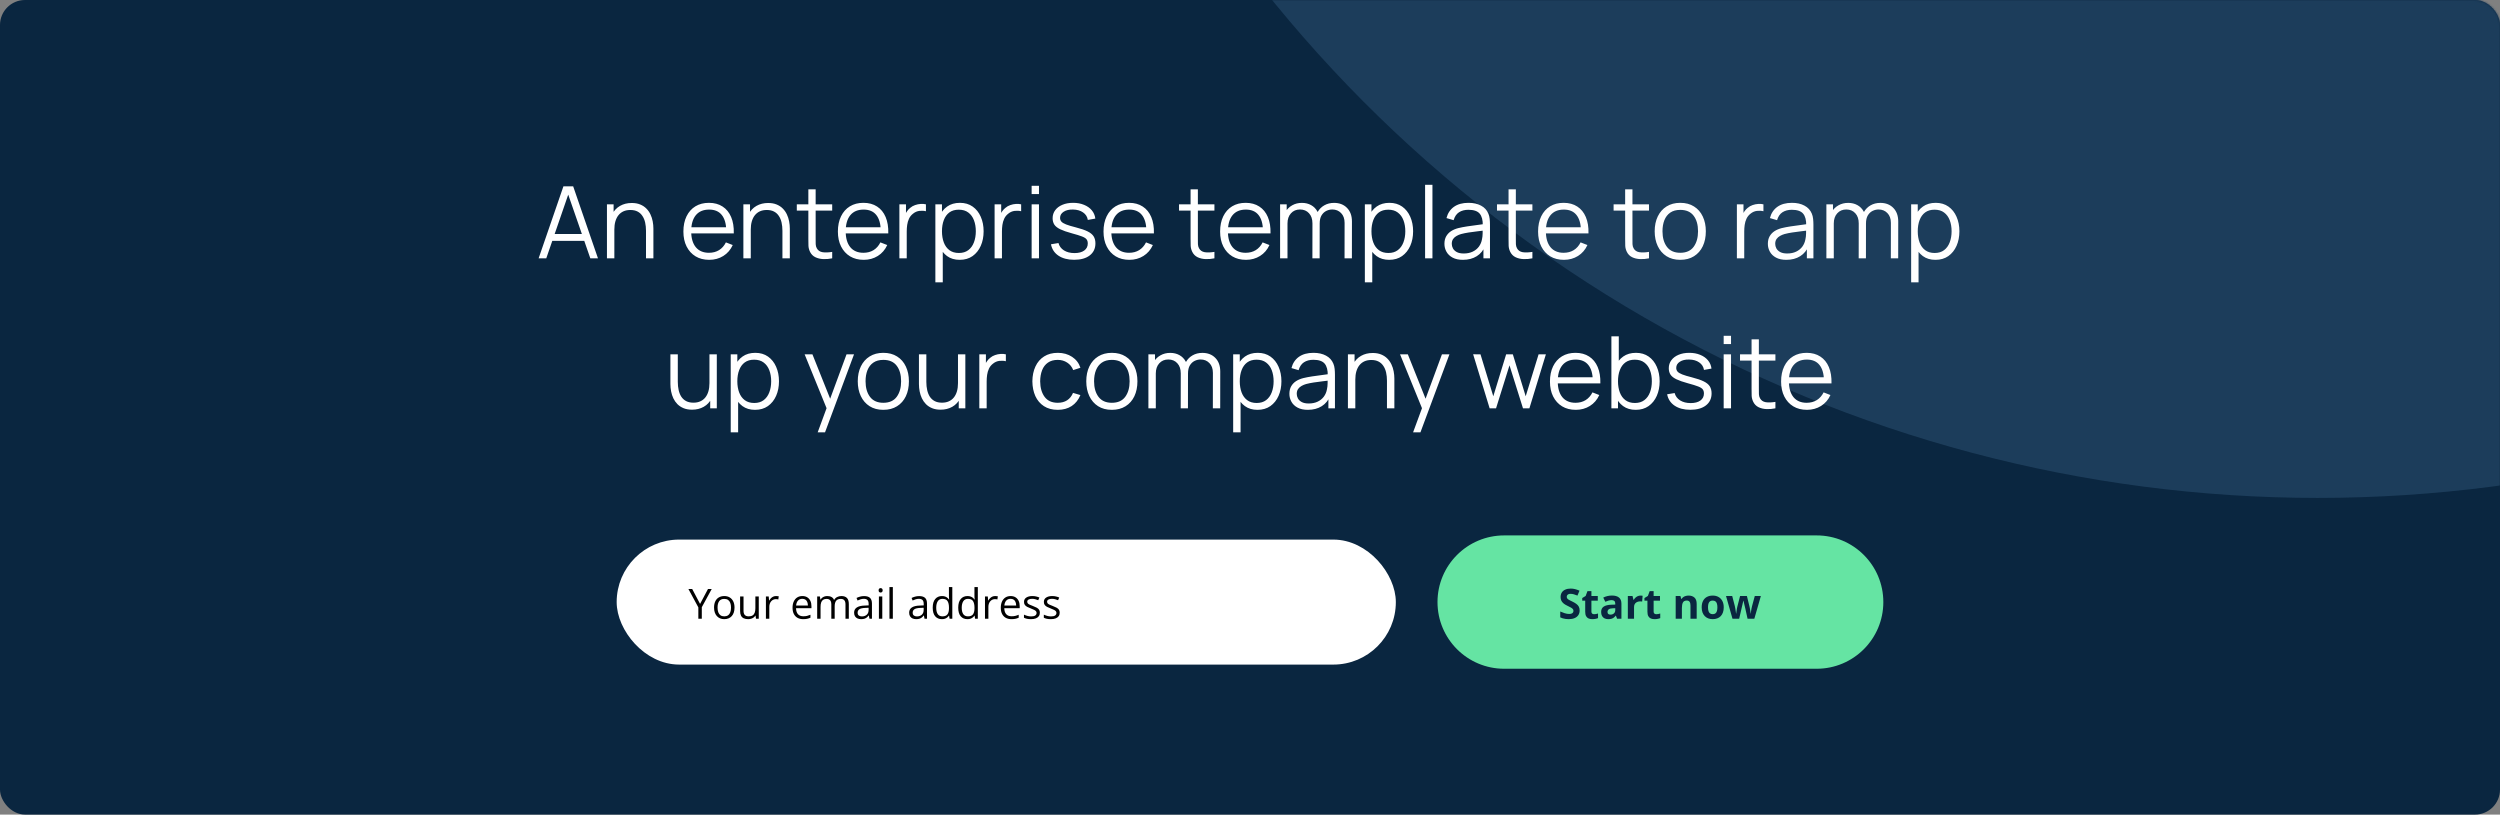 <svg width="1200" height="391" viewBox="0 0 1200 391" fill="none" xmlns="http://www.w3.org/2000/svg">
<rect x="0" y="0" width="1200" height="391" fill="#808080" stroke="none"/>
<rect width="1200" height="391" rx="12" fill="#0A2640"/>
<mask id="mask0_779_512" style="mask-type:alpha" maskUnits="userSpaceOnUse" x="0" y="0" width="1200" height="391">
<rect width="1200" height="391" rx="12" fill="#0A2640"/>
</mask>
<g mask="url(#mask0_779_512)">
<circle cx="1112.5" cy="-407.5" r="646.5" fill="#1C3D5B"/>
</g>
<path d="M258.538 124L270.442 89.44H275.122L287.026 124H283.354L272.05 91.408H273.442L262.21 124H258.538ZM263.842 115.624V112.312H281.698V115.624H263.842ZM310.08 124V110.776C310.08 109.336 309.944 108.016 309.672 106.816C309.4 105.6 308.96 104.544 308.352 103.648C307.76 102.736 306.984 102.032 306.024 101.536C305.08 101.04 303.928 100.792 302.568 100.792C301.32 100.792 300.216 101.008 299.256 101.44C298.312 101.872 297.512 102.496 296.856 103.312C296.216 104.112 295.728 105.088 295.392 106.24C295.056 107.392 294.888 108.704 294.888 110.176L292.392 109.624C292.392 106.968 292.856 104.736 293.784 102.928C294.712 101.12 295.992 99.752 297.624 98.824C299.256 97.896 301.128 97.432 303.24 97.432C304.792 97.432 306.144 97.672 307.296 98.152C308.464 98.632 309.448 99.28 310.248 100.096C311.064 100.912 311.72 101.848 312.216 102.904C312.712 103.944 313.072 105.056 313.296 106.24C313.52 107.408 313.632 108.576 313.632 109.744V124H310.08ZM291.336 124V98.08H294.528V104.464H294.888V124H291.336ZM340.437 124.72C337.909 124.72 335.717 124.16 333.861 123.04C332.021 121.92 330.589 120.344 329.565 118.312C328.541 116.28 328.029 113.896 328.029 111.16C328.029 108.328 328.533 105.88 329.541 103.816C330.549 101.752 331.965 100.16 333.789 99.04C335.629 97.92 337.797 97.36 340.293 97.36C342.853 97.36 345.037 97.952 346.845 99.136C348.653 100.304 350.021 101.984 350.949 104.176C351.877 106.368 352.301 108.984 352.221 112.024H348.621V110.776C348.557 107.416 347.829 104.88 346.437 103.168C345.061 101.456 343.045 100.6 340.389 100.6C337.605 100.6 335.469 101.504 333.981 103.312C332.509 105.12 331.773 107.696 331.773 111.04C331.773 114.304 332.509 116.84 333.981 118.648C335.469 120.44 337.573 121.336 340.293 121.336C342.149 121.336 343.765 120.912 345.141 120.064C346.533 119.2 347.629 117.96 348.429 116.344L351.717 117.616C350.693 119.872 349.181 121.624 347.181 122.872C345.197 124.104 342.949 124.72 340.437 124.72ZM330.525 112.024V109.072H350.325V112.024H330.525ZM375.564 124V110.776C375.564 109.336 375.428 108.016 375.156 106.816C374.884 105.6 374.444 104.544 373.836 103.648C373.244 102.736 372.468 102.032 371.508 101.536C370.564 101.04 369.412 100.792 368.052 100.792C366.804 100.792 365.7 101.008 364.74 101.44C363.796 101.872 362.996 102.496 362.34 103.312C361.7 104.112 361.212 105.088 360.876 106.24C360.54 107.392 360.372 108.704 360.372 110.176L357.876 109.624C357.876 106.968 358.34 104.736 359.268 102.928C360.196 101.12 361.476 99.752 363.108 98.824C364.74 97.896 366.612 97.432 368.724 97.432C370.276 97.432 371.628 97.672 372.78 98.152C373.948 98.632 374.932 99.28 375.732 100.096C376.548 100.912 377.204 101.848 377.7 102.904C378.196 103.944 378.556 105.056 378.78 106.24C379.004 107.408 379.116 108.576 379.116 109.744V124H375.564ZM356.82 124V98.08H360.012V104.464H360.372V124H356.82ZM399.456 124C398 124.304 396.56 124.424 395.136 124.36C393.728 124.296 392.464 123.992 391.344 123.448C390.24 122.904 389.4 122.056 388.824 120.904C388.36 119.944 388.104 118.976 388.056 118C388.024 117.008 388.008 115.88 388.008 114.616V90.88H391.512V114.472C391.512 115.56 391.52 116.472 391.536 117.208C391.568 117.928 391.736 118.568 392.04 119.128C392.616 120.2 393.528 120.84 394.776 121.048C396.04 121.256 397.6 121.208 399.456 120.904V124ZM382.464 101.104V98.08H399.456V101.104H382.464ZM414.594 124.72C412.066 124.72 409.874 124.16 408.018 123.04C406.178 121.92 404.746 120.344 403.722 118.312C402.698 116.28 402.186 113.896 402.186 111.16C402.186 108.328 402.69 105.88 403.698 103.816C404.706 101.752 406.122 100.16 407.946 99.04C409.786 97.92 411.954 97.36 414.45 97.36C417.01 97.36 419.194 97.952 421.002 99.136C422.81 100.304 424.178 101.984 425.106 104.176C426.034 106.368 426.458 108.984 426.378 112.024H422.778V110.776C422.714 107.416 421.986 104.88 420.594 103.168C419.218 101.456 417.202 100.6 414.546 100.6C411.762 100.6 409.626 101.504 408.138 103.312C406.666 105.12 405.93 107.696 405.93 111.04C405.93 114.304 406.666 116.84 408.138 118.648C409.626 120.44 411.73 121.336 414.45 121.336C416.306 121.336 417.922 120.912 419.298 120.064C420.69 119.2 421.786 117.96 422.586 116.344L425.874 117.616C424.85 119.872 423.338 121.624 421.338 122.872C419.354 124.104 417.106 124.72 414.594 124.72ZM404.682 112.024V109.072H424.482V112.024H404.682ZM431.704 124V98.08H434.872V104.32L434.248 103.504C434.536 102.736 434.912 102.032 435.376 101.392C435.84 100.736 436.344 100.2 436.888 99.784C437.56 99.192 438.344 98.744 439.24 98.44C440.136 98.12 441.04 97.936 441.952 97.888C442.864 97.824 443.696 97.888 444.448 98.08V101.392C443.504 101.152 442.472 101.096 441.352 101.224C440.232 101.352 439.2 101.8 438.256 102.568C437.392 103.24 436.744 104.048 436.312 104.992C435.88 105.92 435.592 106.912 435.448 107.968C435.304 109.008 435.232 110.04 435.232 111.064V124H431.704ZM460.641 124.72C458.257 124.72 456.241 124.12 454.593 122.92C452.945 121.704 451.697 120.064 450.849 118C450.001 115.92 449.577 113.592 449.577 111.016C449.577 108.392 450.001 106.056 450.849 104.008C451.713 101.944 452.977 100.32 454.641 99.136C456.305 97.952 458.353 97.36 460.785 97.36C463.153 97.36 465.185 97.96 466.881 99.16C468.577 100.36 469.873 101.992 470.769 104.056C471.681 106.12 472.137 108.44 472.137 111.016C472.137 113.608 471.681 115.936 470.769 118C469.857 120.064 468.545 121.704 466.833 122.92C465.121 124.12 463.057 124.72 460.641 124.72ZM448.977 135.52V98.08H452.145V117.592H452.529V135.52H448.977ZM460.281 121.432C462.089 121.432 463.593 120.976 464.793 120.064C465.993 119.152 466.889 117.912 467.481 116.344C468.089 114.76 468.393 112.984 468.393 111.016C468.393 109.064 468.097 107.304 467.505 105.736C466.913 104.168 466.009 102.928 464.793 102.016C463.593 101.104 462.065 100.648 460.209 100.648C458.401 100.648 456.897 101.088 455.697 101.968C454.513 102.848 453.625 104.072 453.033 105.64C452.441 107.192 452.145 108.984 452.145 111.016C452.145 113.016 452.441 114.808 453.033 116.392C453.625 117.96 454.521 119.192 455.721 120.088C456.921 120.984 458.441 121.432 460.281 121.432ZM477.407 124V98.08H480.575V104.32L479.951 103.504C480.239 102.736 480.615 102.032 481.079 101.392C481.543 100.736 482.047 100.2 482.591 99.784C483.263 99.192 484.047 98.744 484.943 98.44C485.839 98.12 486.743 97.936 487.655 97.888C488.567 97.824 489.399 97.888 490.151 98.08V101.392C489.207 101.152 488.175 101.096 487.055 101.224C485.935 101.352 484.903 101.8 483.959 102.568C483.095 103.24 482.447 104.048 482.015 104.992C481.583 105.92 481.295 106.912 481.151 107.968C481.007 109.008 480.935 110.04 480.935 111.064V124H477.407ZM495.184 93.16V89.2H498.712V93.16H495.184ZM495.184 124V98.08H498.712V124H495.184ZM515.579 124.696C512.539 124.696 510.035 124.04 508.067 122.728C506.115 121.416 504.915 119.592 504.467 117.256L508.067 116.656C508.451 118.128 509.323 119.304 510.683 120.184C512.059 121.048 513.755 121.48 515.771 121.48C517.739 121.48 519.291 121.072 520.427 120.256C521.563 119.424 522.131 118.296 522.131 116.872C522.131 116.072 521.947 115.424 521.579 114.928C521.227 114.416 520.499 113.944 519.395 113.512C518.291 113.08 516.643 112.568 514.451 111.976C512.099 111.336 510.259 110.696 508.931 110.056C507.603 109.416 506.659 108.68 506.099 107.848C505.539 107 505.259 105.968 505.259 104.752C505.259 103.28 505.675 101.992 506.507 100.888C507.339 99.768 508.491 98.904 509.963 98.296C511.435 97.672 513.147 97.36 515.099 97.36C517.051 97.36 518.795 97.68 520.331 98.32C521.883 98.944 523.131 99.824 524.075 100.96C525.019 102.096 525.579 103.416 525.755 104.92L522.155 105.568C521.915 104.048 521.155 102.848 519.875 101.968C518.611 101.072 517.003 100.608 515.051 100.576C513.211 100.528 511.715 100.88 510.563 101.632C509.411 102.368 508.835 103.352 508.835 104.584C508.835 105.272 509.043 105.864 509.459 106.36C509.875 106.84 510.627 107.296 511.715 107.728C512.819 108.16 514.387 108.632 516.419 109.144C518.803 109.752 520.675 110.392 522.035 111.064C523.395 111.736 524.363 112.528 524.939 113.44C525.515 114.352 525.803 115.48 525.803 116.824C525.803 119.272 524.891 121.2 523.067 122.608C521.259 124 518.763 124.696 515.579 124.696ZM542.094 124.72C539.566 124.72 537.374 124.16 535.518 123.04C533.678 121.92 532.246 120.344 531.222 118.312C530.198 116.28 529.686 113.896 529.686 111.16C529.686 108.328 530.19 105.88 531.198 103.816C532.206 101.752 533.622 100.16 535.446 99.04C537.286 97.92 539.454 97.36 541.95 97.36C544.51 97.36 546.694 97.952 548.502 99.136C550.31 100.304 551.678 101.984 552.606 104.176C553.534 106.368 553.958 108.984 553.878 112.024H550.278V110.776C550.214 107.416 549.486 104.88 548.094 103.168C546.718 101.456 544.702 100.6 542.046 100.6C539.262 100.6 537.126 101.504 535.638 103.312C534.166 105.12 533.43 107.696 533.43 111.04C533.43 114.304 534.166 116.84 535.638 118.648C537.126 120.44 539.23 121.336 541.95 121.336C543.806 121.336 545.422 120.912 546.798 120.064C548.19 119.2 549.286 117.96 550.086 116.344L553.374 117.616C552.35 119.872 550.838 121.624 548.838 122.872C546.854 124.104 544.606 124.72 542.094 124.72ZM532.182 112.024V109.072H551.982V112.024H532.182ZM582.925 124C581.469 124.304 580.029 124.424 578.605 124.36C577.197 124.296 575.933 123.992 574.813 123.448C573.709 122.904 572.869 122.056 572.293 120.904C571.829 119.944 571.573 118.976 571.525 118C571.493 117.008 571.477 115.88 571.477 114.616V90.88H574.981V114.472C574.981 115.56 574.989 116.472 575.005 117.208C575.037 117.928 575.205 118.568 575.509 119.128C576.085 120.2 576.997 120.84 578.245 121.048C579.509 121.256 581.069 121.208 582.925 120.904V124ZM565.933 101.104V98.08H582.925V101.104H565.933ZM598.062 124.72C595.534 124.72 593.342 124.16 591.486 123.04C589.646 121.92 588.214 120.344 587.19 118.312C586.166 116.28 585.654 113.896 585.654 111.16C585.654 108.328 586.158 105.88 587.166 103.816C588.174 101.752 589.59 100.16 591.414 99.04C593.254 97.92 595.422 97.36 597.918 97.36C600.478 97.36 602.662 97.952 604.47 99.136C606.278 100.304 607.646 101.984 608.574 104.176C609.502 106.368 609.926 108.984 609.846 112.024H606.246V110.776C606.182 107.416 605.454 104.88 604.062 103.168C602.686 101.456 600.67 100.6 598.014 100.6C595.23 100.6 593.094 101.504 591.606 103.312C590.134 105.12 589.398 107.696 589.398 111.04C589.398 114.304 590.134 116.84 591.606 118.648C593.094 120.44 595.198 121.336 597.918 121.336C599.774 121.336 601.39 120.912 602.766 120.064C604.158 119.2 605.254 117.96 606.054 116.344L609.342 117.616C608.318 119.872 606.806 121.624 604.806 122.872C602.822 124.104 600.574 124.72 598.062 124.72ZM588.15 112.024V109.072H607.95V112.024H588.15ZM645.381 124L645.405 106.984C645.405 104.984 644.845 103.416 643.725 102.28C642.621 101.128 641.213 100.552 639.501 100.552C638.525 100.552 637.573 100.776 636.645 101.224C635.717 101.672 634.949 102.392 634.341 103.384C633.749 104.376 633.453 105.672 633.453 107.272L631.365 106.672C631.317 104.816 631.677 103.192 632.445 101.8C633.229 100.408 634.301 99.328 635.661 98.56C637.037 97.776 638.589 97.384 640.317 97.384C642.925 97.384 645.013 98.192 646.581 99.808C648.149 101.408 648.933 103.576 648.933 106.312L648.909 124H645.381ZM614.445 124V98.08H617.613V104.464H617.997V124H614.445ZM629.949 124L629.973 107.224C629.973 105.16 629.421 103.536 628.317 102.352C627.229 101.152 625.789 100.552 623.997 100.552C622.205 100.552 620.757 101.168 619.653 102.4C618.549 103.616 617.997 105.24 617.997 107.272L615.885 106.12C615.885 104.456 616.277 102.968 617.061 101.656C617.845 100.328 618.917 99.288 620.277 98.536C621.637 97.768 623.181 97.384 624.909 97.384C626.557 97.384 628.021 97.736 629.301 98.44C630.597 99.144 631.613 100.168 632.349 101.512C633.085 102.856 633.453 104.488 633.453 106.408L633.429 124H629.949ZM666.797 124.72C664.413 124.72 662.397 124.12 660.749 122.92C659.101 121.704 657.853 120.064 657.005 118C656.157 115.92 655.733 113.592 655.733 111.016C655.733 108.392 656.157 106.056 657.005 104.008C657.869 101.944 659.133 100.32 660.797 99.136C662.461 97.952 664.509 97.36 666.941 97.36C669.309 97.36 671.341 97.96 673.037 99.16C674.733 100.36 676.029 101.992 676.925 104.056C677.837 106.12 678.293 108.44 678.293 111.016C678.293 113.608 677.837 115.936 676.925 118C676.013 120.064 674.701 121.704 672.989 122.92C671.277 124.12 669.213 124.72 666.797 124.72ZM655.133 135.52V98.08H658.301V117.592H658.685V135.52H655.133ZM666.437 121.432C668.245 121.432 669.749 120.976 670.949 120.064C672.149 119.152 673.045 117.912 673.637 116.344C674.245 114.76 674.549 112.984 674.549 111.016C674.549 109.064 674.253 107.304 673.661 105.736C673.069 104.168 672.165 102.928 670.949 102.016C669.749 101.104 668.221 100.648 666.365 100.648C664.557 100.648 663.053 101.088 661.853 101.968C660.669 102.848 659.781 104.072 659.189 105.64C658.597 107.192 658.301 108.984 658.301 111.016C658.301 113.016 658.597 114.808 659.189 116.392C659.781 117.96 660.677 119.192 661.877 120.088C663.077 120.984 664.597 121.432 666.437 121.432ZM684.043 124V88.72H687.571V124H684.043ZM702.182 124.72C700.23 124.72 698.59 124.368 697.262 123.664C695.95 122.96 694.966 122.024 694.31 120.856C693.654 119.688 693.326 118.416 693.326 117.04C693.326 115.632 693.606 114.432 694.166 113.44C694.742 112.432 695.518 111.608 696.494 110.968C697.486 110.328 698.63 109.84 699.926 109.504C701.238 109.184 702.686 108.904 704.27 108.664C705.87 108.408 707.43 108.192 708.95 108.016C710.486 107.824 711.83 107.64 712.982 107.464L711.734 108.232C711.782 105.672 711.286 103.776 710.246 102.544C709.206 101.312 707.398 100.696 704.822 100.696C703.046 100.696 701.542 101.096 700.31 101.896C699.094 102.696 698.238 103.96 697.742 105.688L694.31 104.68C694.902 102.36 696.094 100.56 697.886 99.28C699.678 98 702.006 97.36 704.87 97.36C707.238 97.36 709.246 97.808 710.894 98.704C712.558 99.584 713.734 100.864 714.422 102.544C714.742 103.296 714.95 104.136 715.046 105.064C715.142 105.992 715.19 106.936 715.19 107.896V124H712.046V117.496L712.958 117.88C712.078 120.104 710.71 121.8 708.854 122.968C706.998 124.136 704.774 124.72 702.182 124.72ZM702.59 121.672C704.238 121.672 705.678 121.376 706.91 120.784C708.142 120.192 709.134 119.384 709.886 118.36C710.638 117.32 711.126 116.152 711.35 114.856C711.542 114.024 711.646 113.112 711.662 112.12C711.678 111.112 711.686 110.36 711.686 109.864L713.03 110.56C711.83 110.72 710.526 110.88 709.118 111.04C707.726 111.2 706.35 111.384 704.99 111.592C703.646 111.8 702.43 112.048 701.342 112.336C700.606 112.544 699.894 112.84 699.206 113.224C698.518 113.592 697.95 114.088 697.502 114.712C697.07 115.336 696.854 116.112 696.854 117.04C696.854 117.792 697.038 118.52 697.406 119.224C697.79 119.928 698.398 120.512 699.23 120.976C700.078 121.44 701.198 121.672 702.59 121.672ZM735.55 124C734.094 124.304 732.654 124.424 731.23 124.36C729.822 124.296 728.558 123.992 727.438 123.448C726.334 122.904 725.494 122.056 724.918 120.904C724.454 119.944 724.198 118.976 724.15 118C724.118 117.008 724.102 115.88 724.102 114.616V90.88H727.606V114.472C727.606 115.56 727.614 116.472 727.63 117.208C727.662 117.928 727.83 118.568 728.134 119.128C728.71 120.2 729.622 120.84 730.87 121.048C732.134 121.256 733.694 121.208 735.55 120.904V124ZM718.558 101.104V98.08H735.55V101.104H718.558ZM750.687 124.72C748.159 124.72 745.967 124.16 744.111 123.04C742.271 121.92 740.839 120.344 739.815 118.312C738.791 116.28 738.279 113.896 738.279 111.16C738.279 108.328 738.783 105.88 739.791 103.816C740.799 101.752 742.215 100.16 744.039 99.04C745.879 97.92 748.047 97.36 750.543 97.36C753.103 97.36 755.287 97.952 757.095 99.136C758.903 100.304 760.271 101.984 761.199 104.176C762.127 106.368 762.551 108.984 762.471 112.024H758.871V110.776C758.807 107.416 758.079 104.88 756.687 103.168C755.311 101.456 753.295 100.6 750.639 100.6C747.855 100.6 745.719 101.504 744.231 103.312C742.759 105.12 742.023 107.696 742.023 111.04C742.023 114.304 742.759 116.84 744.231 118.648C745.719 120.44 747.823 121.336 750.543 121.336C752.399 121.336 754.015 120.912 755.391 120.064C756.783 119.2 757.879 117.96 758.679 116.344L761.967 117.616C760.943 119.872 759.431 121.624 757.431 122.872C755.447 124.104 753.199 124.72 750.687 124.72ZM740.775 112.024V109.072H760.575V112.024H740.775ZM791.519 124C790.063 124.304 788.623 124.424 787.199 124.36C785.791 124.296 784.527 123.992 783.407 123.448C782.303 122.904 781.463 122.056 780.887 120.904C780.423 119.944 780.167 118.976 780.119 118C780.087 117.008 780.071 115.88 780.071 114.616V90.88H783.575V114.472C783.575 115.56 783.583 116.472 783.599 117.208C783.631 117.928 783.799 118.568 784.103 119.128C784.679 120.2 785.591 120.84 786.839 121.048C788.103 121.256 789.663 121.208 791.519 120.904V124ZM774.527 101.104V98.08H791.519V101.104H774.527ZM806.512 124.72C803.936 124.72 801.736 124.136 799.912 122.968C798.088 121.8 796.688 120.184 795.712 118.12C794.736 116.056 794.248 113.688 794.248 111.016C794.248 108.296 794.744 105.912 795.736 103.864C796.728 101.816 798.136 100.224 799.96 99.088C801.8 97.936 803.984 97.36 806.512 97.36C809.104 97.36 811.312 97.944 813.136 99.112C814.976 100.264 816.376 101.872 817.336 103.936C818.312 105.984 818.8 108.344 818.8 111.016C818.8 113.736 818.312 116.128 817.336 118.192C816.36 120.24 814.952 121.84 813.112 122.992C811.272 124.144 809.072 124.72 806.512 124.72ZM806.512 121.336C809.392 121.336 811.536 120.384 812.944 118.48C814.352 116.56 815.056 114.072 815.056 111.016C815.056 107.88 814.344 105.384 812.92 103.528C811.512 101.672 809.376 100.744 806.512 100.744C804.576 100.744 802.976 101.184 801.712 102.064C800.464 102.928 799.528 104.136 798.904 105.688C798.296 107.224 797.992 109 797.992 111.016C797.992 114.136 798.712 116.64 800.152 118.528C801.592 120.4 803.712 121.336 806.512 121.336ZM833.704 124V98.08H836.872V104.32L836.248 103.504C836.536 102.736 836.912 102.032 837.376 101.392C837.84 100.736 838.344 100.2 838.888 99.784C839.56 99.192 840.344 98.744 841.24 98.44C842.136 98.12 843.04 97.936 843.952 97.888C844.864 97.824 845.696 97.888 846.448 98.08V101.392C845.504 101.152 844.472 101.096 843.352 101.224C842.232 101.352 841.2 101.8 840.256 102.568C839.392 103.24 838.744 104.048 838.312 104.992C837.88 105.92 837.592 106.912 837.448 107.968C837.304 109.008 837.232 110.04 837.232 111.064V124H833.704ZM857.432 124.72C855.48 124.72 853.84 124.368 852.512 123.664C851.2 122.96 850.216 122.024 849.56 120.856C848.904 119.688 848.576 118.416 848.576 117.04C848.576 115.632 848.856 114.432 849.416 113.44C849.992 112.432 850.768 111.608 851.744 110.968C852.736 110.328 853.88 109.84 855.176 109.504C856.488 109.184 857.936 108.904 859.52 108.664C861.12 108.408 862.68 108.192 864.2 108.016C865.736 107.824 867.08 107.64 868.232 107.464L866.984 108.232C867.032 105.672 866.536 103.776 865.496 102.544C864.456 101.312 862.648 100.696 860.072 100.696C858.296 100.696 856.792 101.096 855.56 101.896C854.344 102.696 853.488 103.96 852.992 105.688L849.56 104.68C850.152 102.36 851.344 100.56 853.136 99.28C854.928 98 857.256 97.36 860.12 97.36C862.488 97.36 864.496 97.808 866.144 98.704C867.808 99.584 868.984 100.864 869.672 102.544C869.992 103.296 870.2 104.136 870.296 105.064C870.392 105.992 870.44 106.936 870.44 107.896V124H867.296V117.496L868.208 117.88C867.328 120.104 865.96 121.8 864.104 122.968C862.248 124.136 860.024 124.72 857.432 124.72ZM857.84 121.672C859.488 121.672 860.928 121.376 862.16 120.784C863.392 120.192 864.384 119.384 865.136 118.36C865.888 117.32 866.376 116.152 866.6 114.856C866.792 114.024 866.896 113.112 866.912 112.12C866.928 111.112 866.936 110.36 866.936 109.864L868.28 110.56C867.08 110.72 865.776 110.88 864.368 111.04C862.976 111.2 861.6 111.384 860.24 111.592C858.896 111.8 857.68 112.048 856.592 112.336C855.856 112.544 855.144 112.84 854.456 113.224C853.768 113.592 853.2 114.088 852.752 114.712C852.32 115.336 852.104 116.112 852.104 117.04C852.104 117.792 852.288 118.52 852.656 119.224C853.04 119.928 853.648 120.512 854.48 120.976C855.328 121.44 856.448 121.672 857.84 121.672ZM907.6 124L907.624 106.984C907.624 104.984 907.064 103.416 905.944 102.28C904.84 101.128 903.432 100.552 901.72 100.552C900.744 100.552 899.792 100.776 898.864 101.224C897.936 101.672 897.168 102.392 896.56 103.384C895.968 104.376 895.672 105.672 895.672 107.272L893.584 106.672C893.536 104.816 893.896 103.192 894.664 101.8C895.448 100.408 896.52 99.328 897.88 98.56C899.256 97.776 900.808 97.384 902.536 97.384C905.144 97.384 907.232 98.192 908.8 99.808C910.368 101.408 911.152 103.576 911.152 106.312L911.128 124H907.6ZM876.664 124V98.08H879.832V104.464H880.216V124H876.664ZM892.168 124L892.192 107.224C892.192 105.16 891.64 103.536 890.536 102.352C889.448 101.152 888.008 100.552 886.216 100.552C884.424 100.552 882.976 101.168 881.872 102.4C880.768 103.616 880.216 105.24 880.216 107.272L878.104 106.12C878.104 104.456 878.496 102.968 879.28 101.656C880.064 100.328 881.136 99.288 882.496 98.536C883.856 97.768 885.4 97.384 887.128 97.384C888.776 97.384 890.24 97.736 891.52 98.44C892.816 99.144 893.832 100.168 894.568 101.512C895.304 102.856 895.672 104.488 895.672 106.408L895.648 124H892.168ZM929.016 124.72C926.632 124.72 924.616 124.12 922.968 122.92C921.32 121.704 920.072 120.064 919.224 118C918.376 115.92 917.952 113.592 917.952 111.016C917.952 108.392 918.376 106.056 919.224 104.008C920.088 101.944 921.352 100.32 923.016 99.136C924.68 97.952 926.728 97.36 929.16 97.36C931.528 97.36 933.56 97.96 935.256 99.16C936.952 100.36 938.248 101.992 939.144 104.056C940.056 106.12 940.512 108.44 940.512 111.016C940.512 113.608 940.056 115.936 939.144 118C938.232 120.064 936.92 121.704 935.208 122.92C933.496 124.12 931.432 124.72 929.016 124.72ZM917.352 135.52V98.08H920.52V117.592H920.904V135.52H917.352ZM928.656 121.432C930.464 121.432 931.968 120.976 933.168 120.064C934.368 119.152 935.264 117.912 935.856 116.344C936.464 114.76 936.768 112.984 936.768 111.016C936.768 109.064 936.472 107.304 935.88 105.736C935.288 104.168 934.384 102.928 933.168 102.016C931.968 101.104 930.44 100.648 928.584 100.648C926.776 100.648 925.272 101.088 924.072 101.968C922.888 102.848 922 104.072 921.408 105.64C920.816 107.192 920.52 108.984 920.52 111.016C920.52 113.016 920.816 114.808 921.408 116.392C922 117.96 922.896 119.192 924.096 120.088C925.296 120.984 926.816 121.432 928.656 121.432ZM332.186 196.648C330.634 196.648 329.274 196.408 328.106 195.928C326.954 195.448 325.97 194.8 325.154 193.984C324.354 193.168 323.706 192.24 323.21 191.2C322.714 190.144 322.354 189.032 322.13 187.864C321.906 186.68 321.794 185.504 321.794 184.336V170.08H325.346V183.304C325.346 184.728 325.482 186.048 325.754 187.264C326.026 188.48 326.458 189.544 327.05 190.456C327.658 191.352 328.434 192.048 329.378 192.544C330.338 193.04 331.498 193.288 332.858 193.288C334.106 193.288 335.202 193.072 336.146 192.64C337.106 192.208 337.906 191.592 338.546 190.792C339.202 189.976 339.698 188.992 340.034 187.84C340.37 186.672 340.538 185.36 340.538 183.904L343.034 184.456C343.034 187.112 342.57 189.344 341.642 191.152C340.714 192.96 339.434 194.328 337.802 195.256C336.17 196.184 334.298 196.648 332.186 196.648ZM340.898 196V189.616H340.538V170.08H344.066V196H340.898ZM362.414 196.72C360.03 196.72 358.014 196.12 356.366 194.92C354.718 193.704 353.47 192.064 352.622 190C351.774 187.92 351.35 185.592 351.35 183.016C351.35 180.392 351.774 178.056 352.622 176.008C353.486 173.944 354.75 172.32 356.414 171.136C358.078 169.952 360.126 169.36 362.558 169.36C364.926 169.36 366.958 169.96 368.654 171.16C370.35 172.36 371.646 173.992 372.542 176.056C373.454 178.12 373.91 180.44 373.91 183.016C373.91 185.608 373.454 187.936 372.542 190C371.63 192.064 370.318 193.704 368.606 194.92C366.894 196.12 364.83 196.72 362.414 196.72ZM350.75 207.52V170.08H353.918V189.592H354.302V207.52H350.75ZM362.054 193.432C363.862 193.432 365.366 192.976 366.566 192.064C367.766 191.152 368.662 189.912 369.254 188.344C369.862 186.76 370.166 184.984 370.166 183.016C370.166 181.064 369.87 179.304 369.278 177.736C368.686 176.168 367.782 174.928 366.566 174.016C365.366 173.104 363.838 172.648 361.982 172.648C360.174 172.648 358.67 173.088 357.47 173.968C356.286 174.848 355.398 176.072 354.806 177.64C354.214 179.192 353.918 180.984 353.918 183.016C353.918 185.016 354.214 186.808 354.806 188.392C355.398 189.96 356.294 191.192 357.494 192.088C358.694 192.984 360.214 193.432 362.054 193.432ZM392.486 207.52L397.502 193.912L397.574 197.944L386.222 170.08H389.966L399.278 193.384H397.742L406.334 170.08H409.934L396.014 207.52H392.486ZM423.989 196.72C421.413 196.72 419.213 196.136 417.389 194.968C415.565 193.8 414.165 192.184 413.189 190.12C412.213 188.056 411.725 185.688 411.725 183.016C411.725 180.296 412.221 177.912 413.213 175.864C414.205 173.816 415.613 172.224 417.437 171.088C419.277 169.936 421.461 169.36 423.989 169.36C426.581 169.36 428.789 169.944 430.613 171.112C432.453 172.264 433.853 173.872 434.813 175.936C435.789 177.984 436.277 180.344 436.277 183.016C436.277 185.736 435.789 188.128 434.813 190.192C433.837 192.24 432.429 193.84 430.589 194.992C428.749 196.144 426.549 196.72 423.989 196.72ZM423.989 193.336C426.869 193.336 429.013 192.384 430.421 190.48C431.829 188.56 432.533 186.072 432.533 183.016C432.533 179.88 431.821 177.384 430.397 175.528C428.989 173.672 426.853 172.744 423.989 172.744C422.053 172.744 420.453 173.184 419.189 174.064C417.941 174.928 417.005 176.136 416.381 177.688C415.773 179.224 415.469 181 415.469 183.016C415.469 186.136 416.189 188.64 417.629 190.528C419.069 192.4 421.189 193.336 423.989 193.336ZM451.483 196.648C449.931 196.648 448.571 196.408 447.403 195.928C446.251 195.448 445.267 194.8 444.451 193.984C443.651 193.168 443.003 192.24 442.507 191.2C442.011 190.144 441.651 189.032 441.427 187.864C441.203 186.68 441.091 185.504 441.091 184.336V170.08H444.643V183.304C444.643 184.728 444.779 186.048 445.051 187.264C445.323 188.48 445.755 189.544 446.347 190.456C446.955 191.352 447.731 192.048 448.675 192.544C449.635 193.04 450.795 193.288 452.155 193.288C453.403 193.288 454.499 193.072 455.443 192.64C456.403 192.208 457.203 191.592 457.843 190.792C458.499 189.976 458.995 188.992 459.331 187.84C459.667 186.672 459.835 185.36 459.835 183.904L462.331 184.456C462.331 187.112 461.867 189.344 460.939 191.152C460.011 192.96 458.731 194.328 457.099 195.256C455.467 196.184 453.595 196.648 451.483 196.648ZM460.195 196V189.616H459.835V170.08H463.363V196H460.195ZM470.071 196V170.08H473.239V176.32L472.615 175.504C472.903 174.736 473.279 174.032 473.743 173.392C474.207 172.736 474.711 172.2 475.255 171.784C475.927 171.192 476.711 170.744 477.607 170.44C478.503 170.12 479.407 169.936 480.319 169.888C481.231 169.824 482.063 169.888 482.815 170.08V173.392C481.871 173.152 480.839 173.096 479.719 173.224C478.599 173.352 477.567 173.8 476.623 174.568C475.759 175.24 475.111 176.048 474.679 176.992C474.247 177.92 473.959 178.912 473.815 179.968C473.671 181.008 473.599 182.04 473.599 183.064V196H470.071ZM507.729 196.72C505.121 196.72 502.913 196.136 501.105 194.968C499.297 193.8 497.921 192.192 496.977 190.144C496.049 188.08 495.569 185.712 495.537 183.04C495.569 180.32 496.065 177.936 497.025 175.888C497.985 173.824 499.369 172.224 501.177 171.088C502.985 169.936 505.177 169.36 507.753 169.36C510.377 169.36 512.657 170 514.593 171.28C516.545 172.56 517.881 174.312 518.601 176.536L515.145 177.64C514.537 176.088 513.569 174.888 512.241 174.04C510.929 173.176 509.425 172.744 507.729 172.744C505.825 172.744 504.249 173.184 503.001 174.064C501.753 174.928 500.825 176.136 500.217 177.688C499.609 179.24 499.297 181.024 499.281 183.04C499.313 186.144 500.033 188.64 501.441 190.528C502.849 192.4 504.945 193.336 507.729 193.336C509.489 193.336 510.985 192.936 512.217 192.136C513.465 191.32 514.409 190.136 515.049 188.584L518.601 189.64C517.641 191.944 516.233 193.704 514.377 194.92C512.521 196.12 510.305 196.72 507.729 196.72ZM533.676 196.72C531.1 196.72 528.9 196.136 527.076 194.968C525.252 193.8 523.852 192.184 522.876 190.12C521.9 188.056 521.412 185.688 521.412 183.016C521.412 180.296 521.908 177.912 522.9 175.864C523.892 173.816 525.3 172.224 527.124 171.088C528.964 169.936 531.148 169.36 533.676 169.36C536.268 169.36 538.476 169.944 540.3 171.112C542.14 172.264 543.54 173.872 544.5 175.936C545.476 177.984 545.964 180.344 545.964 183.016C545.964 185.736 545.476 188.128 544.5 190.192C543.524 192.24 542.116 193.84 540.276 194.992C538.436 196.144 536.236 196.72 533.676 196.72ZM533.676 193.336C536.556 193.336 538.7 192.384 540.108 190.48C541.516 188.56 542.22 186.072 542.22 183.016C542.22 179.88 541.508 177.384 540.084 175.528C538.676 173.672 536.54 172.744 533.676 172.744C531.74 172.744 530.14 173.184 528.876 174.064C527.628 174.928 526.692 176.136 526.068 177.688C525.46 179.224 525.156 181 525.156 183.016C525.156 186.136 525.876 188.64 527.316 190.528C528.756 192.4 530.876 193.336 533.676 193.336ZM582.17 196L582.194 178.984C582.194 176.984 581.634 175.416 580.514 174.28C579.41 173.128 578.002 172.552 576.29 172.552C575.314 172.552 574.362 172.776 573.434 173.224C572.506 173.672 571.738 174.392 571.13 175.384C570.538 176.376 570.242 177.672 570.242 179.272L568.154 178.672C568.106 176.816 568.466 175.192 569.234 173.8C570.018 172.408 571.09 171.328 572.45 170.56C573.826 169.776 575.378 169.384 577.106 169.384C579.714 169.384 581.802 170.192 583.37 171.808C584.938 173.408 585.722 175.576 585.722 178.312L585.698 196H582.17ZM551.234 196V170.08H554.402V176.464H554.786V196H551.234ZM566.738 196L566.762 179.224C566.762 177.16 566.21 175.536 565.106 174.352C564.018 173.152 562.578 172.552 560.786 172.552C558.994 172.552 557.546 173.168 556.442 174.4C555.338 175.616 554.786 177.24 554.786 179.272L552.674 178.12C552.674 176.456 553.066 174.968 553.85 173.656C554.634 172.328 555.706 171.288 557.066 170.536C558.426 169.768 559.97 169.384 561.698 169.384C563.346 169.384 564.81 169.736 566.09 170.44C567.386 171.144 568.402 172.168 569.138 173.512C569.874 174.856 570.242 176.488 570.242 178.408L570.218 196H566.738ZM603.586 196.72C601.202 196.72 599.186 196.12 597.538 194.92C595.89 193.704 594.642 192.064 593.794 190C592.946 187.92 592.522 185.592 592.522 183.016C592.522 180.392 592.946 178.056 593.794 176.008C594.658 173.944 595.922 172.32 597.586 171.136C599.25 169.952 601.298 169.36 603.73 169.36C606.098 169.36 608.13 169.96 609.826 171.16C611.522 172.36 612.818 173.992 613.714 176.056C614.626 178.12 615.082 180.44 615.082 183.016C615.082 185.608 614.626 187.936 613.714 190C612.802 192.064 611.49 193.704 609.778 194.92C608.066 196.12 606.002 196.72 603.586 196.72ZM591.922 207.52V170.08H595.09V189.592H595.474V207.52H591.922ZM603.226 193.432C605.034 193.432 606.538 192.976 607.738 192.064C608.938 191.152 609.834 189.912 610.426 188.344C611.034 186.76 611.338 184.984 611.338 183.016C611.338 181.064 611.042 179.304 610.45 177.736C609.858 176.168 608.954 174.928 607.738 174.016C606.538 173.104 605.01 172.648 603.154 172.648C601.346 172.648 599.842 173.088 598.642 173.968C597.458 174.848 596.57 176.072 595.978 177.64C595.386 179.192 595.09 180.984 595.09 183.016C595.09 185.016 595.386 186.808 595.978 188.392C596.57 189.96 597.466 191.192 598.666 192.088C599.866 192.984 601.386 193.432 603.226 193.432ZM627.768 196.72C625.816 196.72 624.176 196.368 622.848 195.664C621.536 194.96 620.552 194.024 619.896 192.856C619.24 191.688 618.912 190.416 618.912 189.04C618.912 187.632 619.192 186.432 619.752 185.44C620.328 184.432 621.104 183.608 622.08 182.968C623.072 182.328 624.216 181.84 625.512 181.504C626.824 181.184 628.272 180.904 629.856 180.664C631.456 180.408 633.016 180.192 634.536 180.016C636.072 179.824 637.416 179.64 638.568 179.464L637.32 180.232C637.368 177.672 636.872 175.776 635.832 174.544C634.792 173.312 632.984 172.696 630.408 172.696C628.632 172.696 627.128 173.096 625.896 173.896C624.68 174.696 623.824 175.96 623.328 177.688L619.896 176.68C620.488 174.36 621.68 172.56 623.472 171.28C625.264 170 627.592 169.36 630.456 169.36C632.824 169.36 634.832 169.808 636.48 170.704C638.144 171.584 639.32 172.864 640.008 174.544C640.328 175.296 640.536 176.136 640.632 177.064C640.728 177.992 640.776 178.936 640.776 179.896V196H637.632V189.496L638.544 189.88C637.664 192.104 636.296 193.8 634.44 194.968C632.584 196.136 630.36 196.72 627.768 196.72ZM628.176 193.672C629.824 193.672 631.264 193.376 632.496 192.784C633.728 192.192 634.72 191.384 635.472 190.36C636.224 189.32 636.712 188.152 636.936 186.856C637.128 186.024 637.232 185.112 637.248 184.12C637.264 183.112 637.272 182.36 637.272 181.864L638.616 182.56C637.416 182.72 636.112 182.88 634.704 183.04C633.312 183.2 631.936 183.384 630.576 183.592C629.232 183.8 628.016 184.048 626.928 184.336C626.192 184.544 625.48 184.84 624.792 185.224C624.104 185.592 623.536 186.088 623.088 186.712C622.656 187.336 622.44 188.112 622.44 189.04C622.44 189.792 622.624 190.52 622.992 191.224C623.376 191.928 623.984 192.512 624.816 192.976C625.664 193.44 626.784 193.672 628.176 193.672ZM665.744 196V182.776C665.744 181.336 665.608 180.016 665.336 178.816C665.064 177.6 664.624 176.544 664.016 175.648C663.424 174.736 662.648 174.032 661.688 173.536C660.744 173.04 659.592 172.792 658.232 172.792C656.984 172.792 655.88 173.008 654.92 173.44C653.976 173.872 653.176 174.496 652.52 175.312C651.88 176.112 651.392 177.088 651.056 178.24C650.72 179.392 650.552 180.704 650.552 182.176L648.056 181.624C648.056 178.968 648.52 176.736 649.448 174.928C650.376 173.12 651.656 171.752 653.288 170.824C654.92 169.896 656.792 169.432 658.904 169.432C660.456 169.432 661.808 169.672 662.96 170.152C664.128 170.632 665.112 171.28 665.912 172.096C666.728 172.912 667.384 173.848 667.88 174.904C668.376 175.944 668.736 177.056 668.96 178.24C669.184 179.408 669.296 180.576 669.296 181.744V196H665.744ZM647 196V170.08H650.192V176.464H650.552V196H647ZM678.283 207.52L683.299 193.912L683.371 197.944L672.019 170.08H675.763L685.075 193.384H683.539L692.131 170.08H695.731L681.811 207.52H678.283ZM715.028 196L707.108 170.056L710.636 170.08L716.78 190.216L722.948 170.08H726.164L732.332 190.216L738.524 170.08H742.028L734.108 196H731.036L724.556 175.36L718.1 196H715.028ZM756.383 196.72C753.855 196.72 751.663 196.16 749.807 195.04C747.967 193.92 746.535 192.344 745.511 190.312C744.487 188.28 743.975 185.896 743.975 183.16C743.975 180.328 744.479 177.88 745.487 175.816C746.495 173.752 747.911 172.16 749.735 171.04C751.575 169.92 753.743 169.36 756.239 169.36C758.799 169.36 760.983 169.952 762.791 171.136C764.599 172.304 765.967 173.984 766.895 176.176C767.823 178.368 768.247 180.984 768.167 184.024H764.567V182.776C764.503 179.416 763.775 176.88 762.383 175.168C761.007 173.456 758.991 172.6 756.335 172.6C753.551 172.6 751.415 173.504 749.927 175.312C748.455 177.12 747.719 179.696 747.719 183.04C747.719 186.304 748.455 188.84 749.927 190.648C751.415 192.44 753.519 193.336 756.239 193.336C758.095 193.336 759.711 192.912 761.087 192.064C762.479 191.2 763.575 189.96 764.375 188.344L767.663 189.616C766.639 191.872 765.127 193.624 763.127 194.872C761.143 196.104 758.895 196.72 756.383 196.72ZM746.471 184.024V181.072H766.271V184.024H746.471ZM785.133 196.72C782.749 196.72 780.733 196.12 779.085 194.92C777.437 193.704 776.189 192.064 775.341 190C774.493 187.92 774.069 185.592 774.069 183.016C774.069 180.392 774.493 178.056 775.341 176.008C776.205 173.944 777.469 172.32 779.133 171.136C780.797 169.952 782.845 169.36 785.277 169.36C787.645 169.36 789.677 169.96 791.373 171.16C793.069 172.36 794.365 173.992 795.261 176.056C796.173 178.12 796.629 180.44 796.629 183.016C796.629 185.608 796.173 187.936 795.261 190C794.349 192.064 793.037 193.704 791.325 194.92C789.613 196.12 787.549 196.72 785.133 196.72ZM773.469 196V161.44H777.021V176.488H776.637V196H773.469ZM784.773 193.432C786.581 193.432 788.085 192.976 789.285 192.064C790.485 191.152 791.381 189.912 791.973 188.344C792.581 186.76 792.885 184.984 792.885 183.016C792.885 181.064 792.589 179.304 791.997 177.736C791.405 176.168 790.501 174.928 789.285 174.016C788.085 173.104 786.557 172.648 784.701 172.648C782.893 172.648 781.389 173.088 780.189 173.968C779.005 174.848 778.117 176.072 777.525 177.64C776.933 179.192 776.637 180.984 776.637 183.016C776.637 185.016 776.933 186.808 777.525 188.392C778.117 189.96 779.013 191.192 780.213 192.088C781.413 192.984 782.933 193.432 784.773 193.432ZM811.337 196.696C808.297 196.696 805.793 196.04 803.825 194.728C801.873 193.416 800.673 191.592 800.225 189.256L803.825 188.656C804.209 190.128 805.081 191.304 806.441 192.184C807.817 193.048 809.513 193.48 811.529 193.48C813.497 193.48 815.049 193.072 816.185 192.256C817.321 191.424 817.889 190.296 817.889 188.872C817.889 188.072 817.705 187.424 817.337 186.928C816.985 186.416 816.257 185.944 815.153 185.512C814.049 185.08 812.401 184.568 810.209 183.976C807.857 183.336 806.017 182.696 804.689 182.056C803.361 181.416 802.417 180.68 801.857 179.848C801.297 179 801.017 177.968 801.017 176.752C801.017 175.28 801.433 173.992 802.265 172.888C803.097 171.768 804.249 170.904 805.721 170.296C807.193 169.672 808.905 169.36 810.857 169.36C812.809 169.36 814.553 169.68 816.089 170.32C817.641 170.944 818.889 171.824 819.833 172.96C820.777 174.096 821.337 175.416 821.513 176.92L817.913 177.568C817.673 176.048 816.913 174.848 815.633 173.968C814.369 173.072 812.761 172.608 810.809 172.576C808.969 172.528 807.473 172.88 806.321 173.632C805.169 174.368 804.593 175.352 804.593 176.584C804.593 177.272 804.801 177.864 805.217 178.36C805.633 178.84 806.385 179.296 807.473 179.728C808.577 180.16 810.145 180.632 812.177 181.144C814.561 181.752 816.433 182.392 817.793 183.064C819.153 183.736 820.121 184.528 820.697 185.44C821.273 186.352 821.561 187.48 821.561 188.824C821.561 191.272 820.649 193.2 818.825 194.608C817.017 196 814.521 196.696 811.337 196.696ZM827.363 165.16V161.2H830.891V165.16H827.363ZM827.363 196V170.08H830.891V196H827.363ZM852.199 196C850.743 196.304 849.303 196.424 847.879 196.36C846.471 196.296 845.207 195.992 844.087 195.448C842.983 194.904 842.143 194.056 841.567 192.904C841.103 191.944 840.847 190.976 840.799 190C840.767 189.008 840.751 187.88 840.751 186.616V162.88H844.255V186.472C844.255 187.56 844.263 188.472 844.279 189.208C844.311 189.928 844.479 190.568 844.783 191.128C845.359 192.2 846.271 192.84 847.519 193.048C848.783 193.256 850.343 193.208 852.199 192.904V196ZM835.207 173.104V170.08H852.199V173.104H835.207ZM867.336 196.72C864.808 196.72 862.616 196.16 860.76 195.04C858.92 193.92 857.488 192.344 856.464 190.312C855.44 188.28 854.928 185.896 854.928 183.16C854.928 180.328 855.432 177.88 856.44 175.816C857.448 173.752 858.864 172.16 860.688 171.04C862.528 169.92 864.696 169.36 867.192 169.36C869.752 169.36 871.936 169.952 873.744 171.136C875.552 172.304 876.92 173.984 877.848 176.176C878.776 178.368 879.2 180.984 879.12 184.024H875.52V182.776C875.456 179.416 874.728 176.88 873.336 175.168C871.96 173.456 869.944 172.6 867.288 172.6C864.504 172.6 862.368 173.504 860.88 175.312C859.408 177.12 858.672 179.696 858.672 183.04C858.672 186.304 859.408 188.84 860.88 190.648C862.368 192.44 864.472 193.336 867.192 193.336C869.048 193.336 870.664 192.912 872.04 192.064C873.432 191.2 874.528 189.96 875.328 188.344L878.616 189.616C877.592 191.872 876.08 193.624 874.08 194.872C872.096 196.104 869.848 196.72 867.336 196.72ZM857.424 184.024V181.072H877.224V184.024H857.424Z" fill="white"/>
<rect x="297" y="260" width="372" height="58" rx="29" fill="white" stroke="white" stroke-width="2"/>
<path d="M336.035 289.881L339.834 282.723H341.621L336.865 291.463V297H335.205V291.541L330.439 282.723H332.256L336.035 289.881ZM352.568 291.629C352.568 292.508 352.454 293.292 352.227 293.982C351.999 294.673 351.67 295.255 351.24 295.73C350.811 296.206 350.29 296.57 349.678 296.824C349.072 297.072 348.385 297.195 347.617 297.195C346.901 297.195 346.243 297.072 345.645 296.824C345.052 296.57 344.538 296.206 344.102 295.73C343.672 295.255 343.337 294.673 343.096 293.982C342.861 293.292 342.744 292.508 342.744 291.629C342.744 290.457 342.943 289.461 343.34 288.641C343.737 287.814 344.303 287.186 345.039 286.756C345.781 286.32 346.663 286.102 347.686 286.102C348.662 286.102 349.515 286.32 350.244 286.756C350.98 287.192 351.549 287.824 351.953 288.65C352.363 289.471 352.568 290.464 352.568 291.629ZM344.424 291.629C344.424 292.488 344.538 293.234 344.766 293.865C344.993 294.497 345.345 294.985 345.82 295.33C346.296 295.675 346.908 295.848 347.656 295.848C348.398 295.848 349.007 295.675 349.482 295.33C349.964 294.985 350.319 294.497 350.547 293.865C350.775 293.234 350.889 292.488 350.889 291.629C350.889 290.776 350.775 290.04 350.547 289.422C350.319 288.797 349.967 288.315 349.492 287.977C349.017 287.638 348.402 287.469 347.646 287.469C346.533 287.469 345.716 287.837 345.195 288.572C344.681 289.308 344.424 290.327 344.424 291.629ZM364.209 286.297V297H362.881L362.646 295.496H362.559C362.337 295.867 362.051 296.18 361.699 296.434C361.348 296.688 360.951 296.876 360.508 297C360.072 297.13 359.606 297.195 359.111 297.195C358.265 297.195 357.555 297.059 356.982 296.785C356.41 296.512 355.977 296.089 355.684 295.516C355.397 294.943 355.254 294.207 355.254 293.309V286.297H356.895V293.191C356.895 294.083 357.096 294.751 357.5 295.193C357.904 295.63 358.519 295.848 359.346 295.848C360.14 295.848 360.771 295.698 361.24 295.398C361.715 295.099 362.057 294.66 362.266 294.08C362.474 293.494 362.578 292.778 362.578 291.932V286.297H364.209ZM372.5 286.102C372.715 286.102 372.939 286.115 373.174 286.141C373.408 286.16 373.617 286.189 373.799 286.229L373.594 287.732C373.418 287.687 373.223 287.651 373.008 287.625C372.793 287.599 372.591 287.586 372.402 287.586C371.973 287.586 371.566 287.674 371.182 287.85C370.804 288.019 370.472 288.266 370.186 288.592C369.899 288.911 369.674 289.298 369.512 289.754C369.349 290.203 369.268 290.704 369.268 291.258V297H367.637V286.297H368.984L369.16 288.27H369.229C369.45 287.872 369.717 287.511 370.029 287.186C370.342 286.854 370.703 286.59 371.113 286.395C371.53 286.199 371.992 286.102 372.5 286.102ZM385.137 286.102C386.048 286.102 386.829 286.303 387.48 286.707C388.132 287.111 388.63 287.677 388.975 288.406C389.32 289.129 389.492 289.975 389.492 290.945V291.951H382.1C382.119 293.208 382.432 294.165 383.037 294.822C383.643 295.48 384.495 295.809 385.596 295.809C386.273 295.809 386.872 295.747 387.393 295.623C387.913 295.499 388.454 295.317 389.014 295.076V296.502C388.473 296.743 387.936 296.919 387.402 297.029C386.875 297.14 386.25 297.195 385.527 297.195C384.499 297.195 383.6 296.987 382.832 296.57C382.07 296.147 381.478 295.529 381.055 294.715C380.632 293.901 380.42 292.905 380.42 291.727C380.42 290.574 380.612 289.578 380.996 288.738C381.387 287.892 381.934 287.241 382.637 286.785C383.346 286.329 384.18 286.102 385.137 286.102ZM385.117 287.43C384.251 287.43 383.561 287.713 383.047 288.279C382.533 288.846 382.227 289.637 382.129 290.652H387.793C387.786 290.014 387.686 289.454 387.49 288.973C387.301 288.484 387.012 288.107 386.621 287.84C386.23 287.566 385.729 287.43 385.117 287.43ZM403.867 286.102C405.046 286.102 405.934 286.411 406.533 287.029C407.132 287.641 407.432 288.628 407.432 289.988V297H405.83V290.066C405.83 289.201 405.641 288.553 405.264 288.123C404.893 287.687 404.339 287.469 403.604 287.469C402.568 287.469 401.816 287.768 401.348 288.367C400.879 288.966 400.645 289.848 400.645 291.014V297H399.033V290.066C399.033 289.487 398.949 289.005 398.779 288.621C398.617 288.237 398.369 287.951 398.037 287.762C397.712 287.566 397.298 287.469 396.797 287.469C396.087 287.469 395.518 287.615 395.088 287.908C394.658 288.201 394.346 288.637 394.15 289.217C393.962 289.79 393.867 290.496 393.867 291.336V297H392.246V286.297H393.555L393.799 287.811H393.887C394.102 287.439 394.372 287.127 394.697 286.873C395.023 286.619 395.387 286.427 395.791 286.297C396.195 286.167 396.624 286.102 397.08 286.102C397.894 286.102 398.574 286.255 399.121 286.561C399.674 286.86 400.075 287.319 400.322 287.938H400.41C400.762 287.319 401.243 286.86 401.855 286.561C402.467 286.255 403.138 286.102 403.867 286.102ZM414.766 286.121C416.042 286.121 416.989 286.408 417.607 286.98C418.226 287.553 418.535 288.468 418.535 289.725V297H417.354L417.041 295.418H416.963C416.663 295.809 416.351 296.137 416.025 296.404C415.7 296.665 415.322 296.863 414.893 297C414.469 297.13 413.949 297.195 413.33 297.195C412.679 297.195 412.1 297.081 411.592 296.854C411.09 296.626 410.693 296.281 410.4 295.818C410.114 295.356 409.971 294.77 409.971 294.061C409.971 292.993 410.394 292.173 411.24 291.6C412.087 291.027 413.376 290.714 415.107 290.662L416.953 290.584V289.93C416.953 289.005 416.755 288.357 416.357 287.986C415.96 287.615 415.4 287.43 414.678 287.43C414.118 287.43 413.584 287.511 413.076 287.674C412.568 287.837 412.087 288.029 411.631 288.25L411.133 287.02C411.615 286.772 412.168 286.561 412.793 286.385C413.418 286.209 414.076 286.121 414.766 286.121ZM416.934 291.727L415.303 291.795C413.968 291.847 413.027 292.065 412.48 292.449C411.934 292.833 411.66 293.377 411.66 294.08C411.66 294.692 411.846 295.145 412.217 295.438C412.588 295.73 413.079 295.877 413.691 295.877C414.642 295.877 415.42 295.613 416.025 295.086C416.631 294.559 416.934 293.768 416.934 292.713V291.727ZM423.496 286.297V297H421.875V286.297H423.496ZM422.705 282.293C422.972 282.293 423.2 282.381 423.389 282.557C423.584 282.726 423.682 282.993 423.682 283.357C423.682 283.715 423.584 283.982 423.389 284.158C423.2 284.334 422.972 284.422 422.705 284.422C422.425 284.422 422.191 284.334 422.002 284.158C421.82 283.982 421.729 283.715 421.729 283.357C421.729 282.993 421.82 282.726 422.002 282.557C422.191 282.381 422.425 282.293 422.705 282.293ZM428.564 297H426.934V281.805H428.564V297ZM441.191 286.121C442.467 286.121 443.415 286.408 444.033 286.98C444.652 287.553 444.961 288.468 444.961 289.725V297H443.779L443.467 295.418H443.389C443.089 295.809 442.777 296.137 442.451 296.404C442.126 296.665 441.748 296.863 441.318 297C440.895 297.13 440.374 297.195 439.756 297.195C439.105 297.195 438.525 297.081 438.018 296.854C437.516 296.626 437.119 296.281 436.826 295.818C436.54 295.356 436.396 294.77 436.396 294.061C436.396 292.993 436.82 292.173 437.666 291.6C438.512 291.027 439.801 290.714 441.533 290.662L443.379 290.584V289.93C443.379 289.005 443.18 288.357 442.783 287.986C442.386 287.615 441.826 287.43 441.104 287.43C440.544 287.43 440.01 287.511 439.502 287.674C438.994 287.837 438.512 288.029 438.057 288.25L437.559 287.02C438.04 286.772 438.594 286.561 439.219 286.385C439.844 286.209 440.501 286.121 441.191 286.121ZM443.359 291.727L441.729 291.795C440.394 291.847 439.453 292.065 438.906 292.449C438.359 292.833 438.086 293.377 438.086 294.08C438.086 294.692 438.271 295.145 438.643 295.438C439.014 295.73 439.505 295.877 440.117 295.877C441.068 295.877 441.846 295.613 442.451 295.086C443.057 294.559 443.359 293.768 443.359 292.713V291.727ZM452.109 297.195C450.755 297.195 449.681 296.733 448.887 295.809C448.099 294.884 447.705 293.51 447.705 291.688C447.705 289.845 448.109 288.455 448.916 287.518C449.723 286.574 450.798 286.102 452.139 286.102C452.705 286.102 453.2 286.176 453.623 286.326C454.046 286.476 454.411 286.678 454.717 286.932C455.023 287.179 455.28 287.462 455.488 287.781H455.605C455.579 287.579 455.553 287.303 455.527 286.951C455.501 286.6 455.488 286.313 455.488 286.092V281.805H457.109V297H455.801L455.557 295.477H455.488C455.286 295.796 455.029 296.085 454.717 296.346C454.411 296.606 454.043 296.814 453.613 296.971C453.19 297.12 452.689 297.195 452.109 297.195ZM452.363 295.848C453.509 295.848 454.32 295.522 454.795 294.871C455.27 294.22 455.508 293.253 455.508 291.971V291.678C455.508 290.317 455.28 289.272 454.824 288.543C454.375 287.814 453.555 287.449 452.363 287.449C451.367 287.449 450.622 287.833 450.127 288.602C449.632 289.363 449.385 290.405 449.385 291.727C449.385 293.042 449.629 294.057 450.117 294.773C450.612 295.49 451.361 295.848 452.363 295.848ZM464.355 297.195C463.001 297.195 461.927 296.733 461.133 295.809C460.345 294.884 459.951 293.51 459.951 291.688C459.951 289.845 460.355 288.455 461.162 287.518C461.969 286.574 463.044 286.102 464.385 286.102C464.951 286.102 465.446 286.176 465.869 286.326C466.292 286.476 466.657 286.678 466.963 286.932C467.269 287.179 467.526 287.462 467.734 287.781H467.852C467.826 287.579 467.799 287.303 467.773 286.951C467.747 286.6 467.734 286.313 467.734 286.092V281.805H469.355V297H468.047L467.803 295.477H467.734C467.533 295.796 467.275 296.085 466.963 296.346C466.657 296.606 466.289 296.814 465.859 296.971C465.436 297.12 464.935 297.195 464.355 297.195ZM464.609 295.848C465.755 295.848 466.566 295.522 467.041 294.871C467.516 294.22 467.754 293.253 467.754 291.971V291.678C467.754 290.317 467.526 289.272 467.07 288.543C466.621 287.814 465.801 287.449 464.609 287.449C463.613 287.449 462.868 287.833 462.373 288.602C461.878 289.363 461.631 290.405 461.631 291.727C461.631 293.042 461.875 294.057 462.363 294.773C462.858 295.49 463.607 295.848 464.609 295.848ZM477.656 286.102C477.871 286.102 478.096 286.115 478.33 286.141C478.564 286.16 478.773 286.189 478.955 286.229L478.75 287.732C478.574 287.687 478.379 287.651 478.164 287.625C477.949 287.599 477.747 287.586 477.559 287.586C477.129 287.586 476.722 287.674 476.338 287.85C475.96 288.019 475.628 288.266 475.342 288.592C475.055 288.911 474.831 289.298 474.668 289.754C474.505 290.203 474.424 290.704 474.424 291.258V297H472.793V286.297H474.141L474.316 288.27H474.385C474.606 287.872 474.873 287.511 475.186 287.186C475.498 286.854 475.859 286.59 476.27 286.395C476.686 286.199 477.148 286.102 477.656 286.102ZM485.098 286.102C486.009 286.102 486.79 286.303 487.441 286.707C488.092 287.111 488.59 287.677 488.936 288.406C489.281 289.129 489.453 289.975 489.453 290.945V291.951H482.061C482.08 293.208 482.393 294.165 482.998 294.822C483.604 295.48 484.456 295.809 485.557 295.809C486.234 295.809 486.833 295.747 487.354 295.623C487.874 295.499 488.415 295.317 488.975 295.076V296.502C488.434 296.743 487.897 296.919 487.363 297.029C486.836 297.14 486.211 297.195 485.488 297.195C484.46 297.195 483.561 296.987 482.793 296.57C482.031 296.147 481.439 295.529 481.016 294.715C480.592 293.901 480.381 292.905 480.381 291.727C480.381 290.574 480.573 289.578 480.957 288.738C481.348 287.892 481.895 287.241 482.598 286.785C483.307 286.329 484.141 286.102 485.098 286.102ZM485.078 287.43C484.212 287.43 483.522 287.713 483.008 288.279C482.493 288.846 482.188 289.637 482.09 290.652H487.754C487.747 290.014 487.646 289.454 487.451 288.973C487.262 288.484 486.973 288.107 486.582 287.84C486.191 287.566 485.69 287.43 485.078 287.43ZM499.131 294.07C499.131 294.754 498.958 295.33 498.613 295.799C498.275 296.261 497.786 296.609 497.148 296.844C496.517 297.078 495.762 297.195 494.883 297.195C494.134 297.195 493.486 297.137 492.939 297.02C492.393 296.902 491.914 296.736 491.504 296.521V295.027C491.94 295.242 492.461 295.438 493.066 295.613C493.672 295.789 494.29 295.877 494.922 295.877C495.846 295.877 496.517 295.727 496.934 295.428C497.35 295.128 497.559 294.721 497.559 294.207C497.559 293.914 497.474 293.657 497.305 293.436C497.142 293.208 496.865 292.99 496.475 292.781C496.084 292.566 495.544 292.332 494.854 292.078C494.17 291.818 493.577 291.561 493.076 291.307C492.581 291.046 492.197 290.73 491.924 290.359C491.657 289.988 491.523 289.507 491.523 288.914C491.523 288.009 491.888 287.316 492.617 286.834C493.353 286.346 494.316 286.102 495.508 286.102C496.152 286.102 496.755 286.167 497.314 286.297C497.881 286.421 498.408 286.59 498.896 286.805L498.35 288.104C497.907 287.915 497.435 287.755 496.934 287.625C496.432 287.495 495.921 287.43 495.4 287.43C494.652 287.43 494.076 287.553 493.672 287.801C493.275 288.048 493.076 288.387 493.076 288.816C493.076 289.148 493.167 289.422 493.35 289.637C493.538 289.852 493.838 290.053 494.248 290.242C494.658 290.431 495.199 290.652 495.869 290.906C496.54 291.154 497.119 291.411 497.607 291.678C498.096 291.938 498.47 292.257 498.73 292.635C498.997 293.006 499.131 293.484 499.131 294.07ZM508.662 294.07C508.662 294.754 508.49 295.33 508.145 295.799C507.806 296.261 507.318 296.609 506.68 296.844C506.048 297.078 505.293 297.195 504.414 297.195C503.665 297.195 503.018 297.137 502.471 297.02C501.924 296.902 501.445 296.736 501.035 296.521V295.027C501.471 295.242 501.992 295.438 502.598 295.613C503.203 295.789 503.822 295.877 504.453 295.877C505.378 295.877 506.048 295.727 506.465 295.428C506.882 295.128 507.09 294.721 507.09 294.207C507.09 293.914 507.005 293.657 506.836 293.436C506.673 293.208 506.396 292.99 506.006 292.781C505.615 292.566 505.075 292.332 504.385 292.078C503.701 291.818 503.109 291.561 502.607 291.307C502.113 291.046 501.729 290.73 501.455 290.359C501.188 289.988 501.055 289.507 501.055 288.914C501.055 288.009 501.419 287.316 502.148 286.834C502.884 286.346 503.848 286.102 505.039 286.102C505.684 286.102 506.286 286.167 506.846 286.297C507.412 286.421 507.939 286.59 508.428 286.805L507.881 288.104C507.438 287.915 506.966 287.755 506.465 287.625C505.964 287.495 505.452 287.43 504.932 287.43C504.183 287.43 503.607 287.553 503.203 287.801C502.806 288.048 502.607 288.387 502.607 288.816C502.607 289.148 502.699 289.422 502.881 289.637C503.07 289.852 503.369 290.053 503.779 290.242C504.189 290.431 504.73 290.652 505.4 290.906C506.071 291.154 506.65 291.411 507.139 291.678C507.627 291.938 508.001 292.257 508.262 292.635C508.529 293.006 508.662 293.484 508.662 294.07Z" fill="black"/>
<path d="M692 289C692 272.431 705.431 259 722 259H872C888.569 259 902 272.431 902 289V289C902 305.569 888.569 319 872 319H722C705.431 319 692 305.569 692 289V289Z" fill="#65E4A3"/>
<path d="M758.225 293.035C758.225 293.882 758.02 294.617 757.609 295.242C757.199 295.867 756.6 296.349 755.812 296.688C755.031 297.026 754.081 297.195 752.961 297.195C752.466 297.195 751.981 297.163 751.506 297.098C751.037 297.033 750.585 296.938 750.148 296.814C749.719 296.684 749.309 296.525 748.918 296.336V293.523C749.595 293.823 750.298 294.093 751.027 294.334C751.757 294.575 752.479 294.695 753.195 294.695C753.69 294.695 754.087 294.63 754.387 294.5C754.693 294.37 754.914 294.191 755.051 293.963C755.188 293.735 755.256 293.475 755.256 293.182C755.256 292.824 755.135 292.518 754.895 292.264C754.654 292.01 754.322 291.772 753.898 291.551C753.482 291.329 753.01 291.092 752.482 290.838C752.15 290.682 751.789 290.493 751.398 290.271C751.008 290.044 750.637 289.767 750.285 289.441C749.934 289.116 749.644 288.722 749.416 288.26C749.195 287.791 749.084 287.231 749.084 286.58C749.084 285.727 749.279 284.998 749.67 284.393C750.061 283.787 750.617 283.325 751.34 283.006C752.069 282.68 752.928 282.518 753.918 282.518C754.66 282.518 755.367 282.605 756.037 282.781C756.714 282.951 757.421 283.198 758.156 283.523L757.18 285.877C756.522 285.61 755.933 285.405 755.412 285.262C754.891 285.112 754.361 285.037 753.82 285.037C753.443 285.037 753.12 285.099 752.854 285.223C752.587 285.34 752.385 285.509 752.248 285.73C752.111 285.945 752.043 286.196 752.043 286.482C752.043 286.821 752.141 287.107 752.336 287.342C752.538 287.57 752.837 287.791 753.234 288.006C753.638 288.221 754.139 288.471 754.738 288.758C755.467 289.103 756.089 289.464 756.604 289.842C757.124 290.213 757.525 290.652 757.805 291.16C758.085 291.661 758.225 292.286 758.225 293.035ZM765.178 294.822C765.503 294.822 765.819 294.79 766.125 294.725C766.438 294.66 766.747 294.578 767.053 294.48V296.697C766.734 296.84 766.337 296.958 765.861 297.049C765.393 297.146 764.878 297.195 764.318 297.195C763.667 297.195 763.081 297.091 762.561 296.883C762.046 296.668 761.639 296.3 761.34 295.779C761.047 295.252 760.9 294.52 760.9 293.582V288.318H759.475V287.059L761.115 286.062L761.975 283.758H763.879V286.082H766.936V288.318H763.879V293.582C763.879 293.999 763.996 294.311 764.23 294.52C764.471 294.721 764.787 294.822 765.178 294.822ZM773.742 285.857C775.207 285.857 776.33 286.176 777.111 286.814C777.893 287.452 778.283 288.423 778.283 289.725V297H776.203L775.627 295.516H775.549C775.236 295.906 774.917 296.225 774.592 296.473C774.266 296.72 773.892 296.902 773.469 297.02C773.046 297.137 772.531 297.195 771.926 297.195C771.281 297.195 770.702 297.072 770.188 296.824C769.68 296.577 769.279 296.199 768.986 295.691C768.693 295.177 768.547 294.526 768.547 293.738C768.547 292.579 768.954 291.727 769.768 291.18C770.581 290.626 771.802 290.32 773.43 290.262L775.324 290.203V289.725C775.324 289.152 775.174 288.732 774.875 288.465C774.576 288.198 774.159 288.064 773.625 288.064C773.098 288.064 772.58 288.139 772.072 288.289C771.564 288.439 771.057 288.628 770.549 288.855L769.562 286.844C770.142 286.538 770.79 286.297 771.506 286.121C772.229 285.945 772.974 285.857 773.742 285.857ZM775.324 291.941L774.172 291.98C773.208 292.007 772.538 292.179 772.16 292.498C771.789 292.817 771.604 293.237 771.604 293.758C771.604 294.214 771.737 294.539 772.004 294.734C772.271 294.923 772.619 295.018 773.049 295.018C773.687 295.018 774.224 294.829 774.66 294.451C775.103 294.074 775.324 293.536 775.324 292.84V291.941ZM787.453 285.877C787.603 285.877 787.775 285.887 787.971 285.906C788.173 285.919 788.335 285.939 788.459 285.965L788.234 288.758C788.137 288.725 787.997 288.702 787.814 288.689C787.639 288.67 787.486 288.66 787.355 288.66C786.971 288.66 786.597 288.709 786.232 288.807C785.874 288.904 785.552 289.064 785.266 289.285C784.979 289.5 784.751 289.786 784.582 290.145C784.419 290.496 784.338 290.929 784.338 291.443V297H781.359V286.082H783.615L784.055 287.918H784.201C784.416 287.547 784.683 287.208 785.002 286.902C785.327 286.59 785.695 286.342 786.105 286.16C786.522 285.971 786.971 285.877 787.453 285.877ZM795.041 294.822C795.367 294.822 795.682 294.79 795.988 294.725C796.301 294.66 796.61 294.578 796.916 294.48V296.697C796.597 296.84 796.2 296.958 795.725 297.049C795.256 297.146 794.742 297.195 794.182 297.195C793.531 297.195 792.945 297.091 792.424 296.883C791.91 296.668 791.503 296.3 791.203 295.779C790.91 295.252 790.764 294.52 790.764 293.582V288.318H789.338V287.059L790.979 286.062L791.838 283.758H793.742V286.082H796.799V288.318H793.742V293.582C793.742 293.999 793.859 294.311 794.094 294.52C794.335 294.721 794.65 294.822 795.041 294.822ZM810.529 285.877C811.695 285.877 812.632 286.196 813.342 286.834C814.051 287.465 814.406 288.481 814.406 289.881V297H811.428V290.623C811.428 289.842 811.285 289.253 810.998 288.855C810.718 288.458 810.275 288.26 809.67 288.26C808.758 288.26 808.137 288.569 807.805 289.188C807.473 289.806 807.307 290.698 807.307 291.863V297H804.328V286.082H806.604L807.004 287.479H807.17C807.404 287.101 807.694 286.795 808.039 286.561C808.391 286.326 808.778 286.154 809.201 286.043C809.631 285.932 810.074 285.877 810.529 285.877ZM827.395 291.521C827.395 292.433 827.271 293.24 827.023 293.943C826.783 294.646 826.428 295.242 825.959 295.73C825.497 296.212 824.937 296.577 824.279 296.824C823.628 297.072 822.893 297.195 822.072 297.195C821.304 297.195 820.598 297.072 819.953 296.824C819.315 296.577 818.758 296.212 818.283 295.73C817.814 295.242 817.45 294.646 817.189 293.943C816.936 293.24 816.809 292.433 816.809 291.521C816.809 290.311 817.023 289.285 817.453 288.445C817.883 287.605 818.495 286.967 819.289 286.531C820.083 286.095 821.031 285.877 822.131 285.877C823.153 285.877 824.058 286.095 824.846 286.531C825.64 286.967 826.262 287.605 826.711 288.445C827.167 289.285 827.395 290.311 827.395 291.521ZM819.846 291.521C819.846 292.238 819.924 292.84 820.08 293.328C820.236 293.816 820.48 294.184 820.812 294.432C821.145 294.679 821.577 294.803 822.111 294.803C822.639 294.803 823.065 294.679 823.391 294.432C823.723 294.184 823.964 293.816 824.113 293.328C824.27 292.84 824.348 292.238 824.348 291.521C824.348 290.799 824.27 290.2 824.113 289.725C823.964 289.243 823.723 288.882 823.391 288.641C823.059 288.4 822.626 288.279 822.092 288.279C821.304 288.279 820.731 288.549 820.373 289.09C820.021 289.63 819.846 290.441 819.846 291.521ZM838.83 297L837.99 293.182C837.945 292.954 837.87 292.618 837.766 292.176C837.661 291.727 837.548 291.248 837.424 290.74C837.307 290.226 837.196 289.751 837.092 289.314C836.994 288.878 836.923 288.559 836.877 288.357H836.789C836.743 288.559 836.672 288.878 836.574 289.314C836.477 289.751 836.366 290.226 836.242 290.74C836.125 291.255 836.014 291.74 835.91 292.195C835.806 292.645 835.728 292.986 835.676 293.221L834.797 297H831.594L828.488 286.082H831.457L832.717 290.916C832.801 291.255 832.883 291.658 832.961 292.127C833.039 292.589 833.107 293.038 833.166 293.475C833.231 293.904 833.28 294.246 833.312 294.5H833.391C833.404 294.311 833.43 294.061 833.469 293.748C833.514 293.436 833.563 293.113 833.615 292.781C833.674 292.443 833.726 292.14 833.771 291.873C833.824 291.6 833.863 291.414 833.889 291.316L835.236 286.082H838.518L839.797 291.316C839.842 291.505 839.901 291.805 839.973 292.215C840.051 292.625 840.119 293.048 840.178 293.484C840.236 293.914 840.269 294.253 840.275 294.5H840.354C840.38 294.279 840.425 293.95 840.49 293.514C840.555 293.077 840.63 292.622 840.715 292.146C840.806 291.665 840.897 291.255 840.988 290.916L842.297 286.082H845.217L842.072 297H838.83Z" fill="#0A2640"/>
<path d="M722 261H872V257H722V261ZM872 317H722V321H872V317ZM722 317C706.536 317 694 304.464 694 289H690C690 306.673 704.327 321 722 321V317ZM900 289C900 304.464 887.464 317 872 317V321C889.673 321 904 306.673 904 289H900ZM872 261C887.464 261 900 273.536 900 289H904C904 271.327 889.673 257 872 257V261ZM722 257C704.327 257 690 271.327 690 289H694C694 273.536 706.536 261 722 261V257Z" fill="#65E4A3"/>
</svg>
